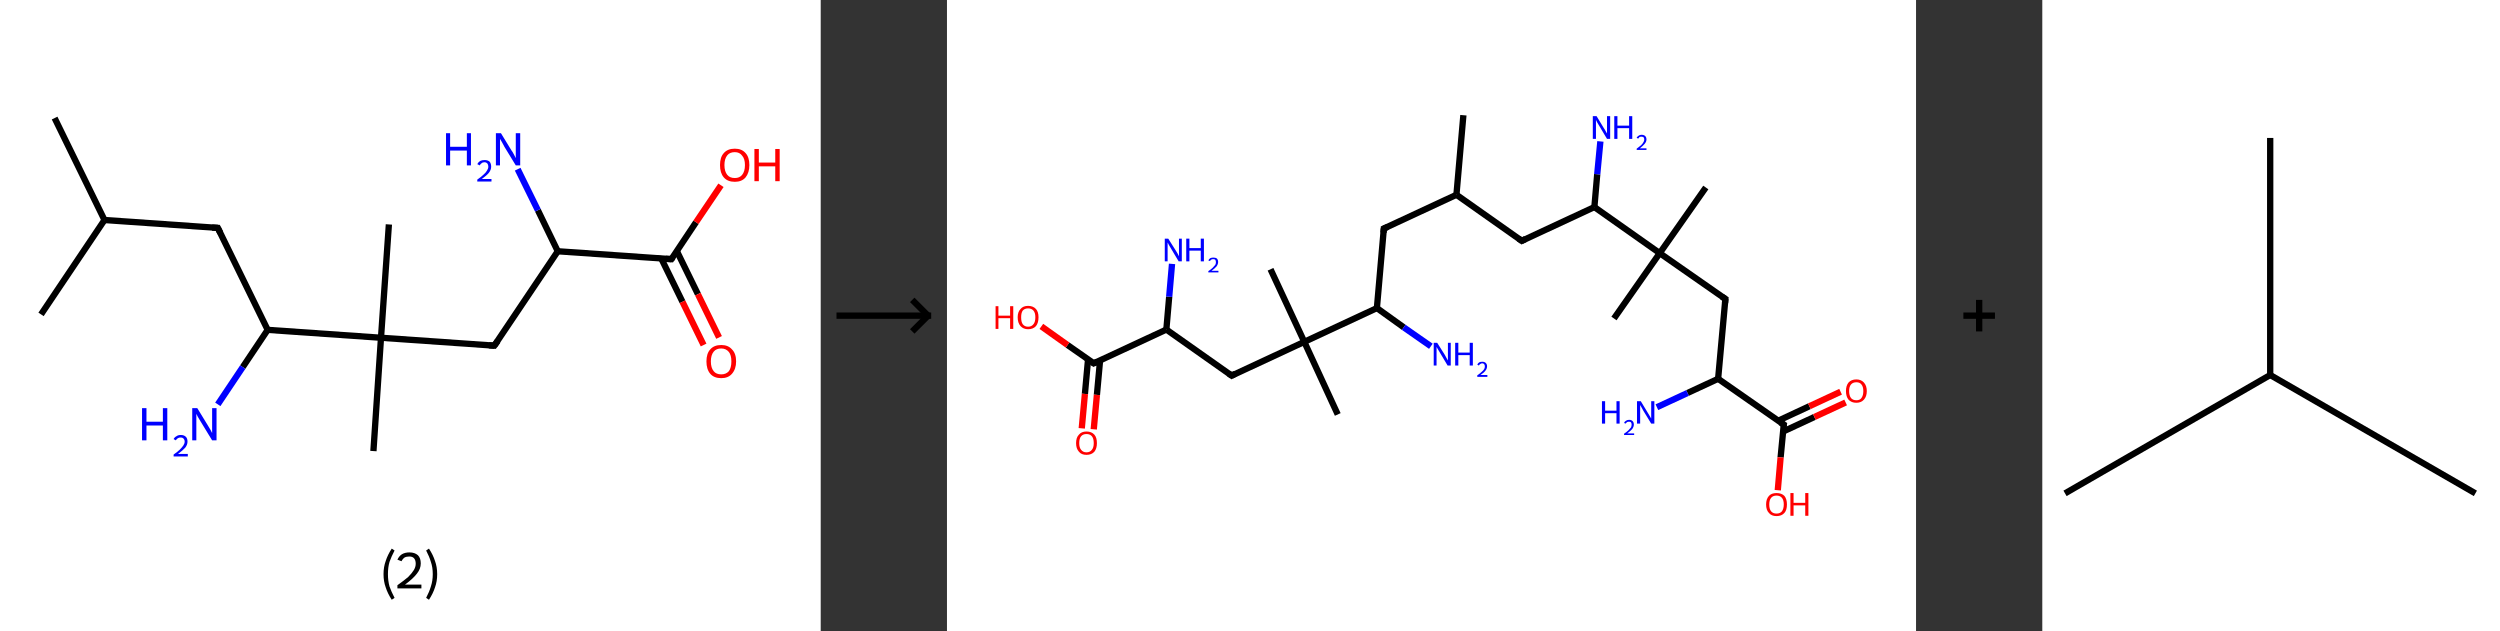 <?xml version='1.0' encoding='ASCII' standalone='yes'?>
<svg xmlns="http://www.w3.org/2000/svg" xmlns:xlink="http://www.w3.org/1999/xlink" version="1.1" width="792.0px" viewBox="0 0 792.0 200.0" height="200.0px">
  <rect x="0" y="0" width="792.0" height="200.0" fill="#333333" stroke="none"/>
  <g>
    <g transform="translate(0, 0) scale(1 1) "><!-- END OF HEADER -->
<rect style="opacity:1.0;fill:#FFFFFF;stroke:none" width="260.0" height="200.0" x="0.0" y="0.0"> </rect>
<path class="bond-0 atom-0 atom-1" d="M 17.3,37.4 L 33.1,69.7" style="fill:none;fill-rule:evenodd;stroke:#000000;stroke-width:2.0px;stroke-linecap:butt;stroke-linejoin:miter;stroke-opacity:1"/>
<path class="bond-1 atom-1 atom-2" d="M 33.1,69.7 L 13.0,99.6" style="fill:none;fill-rule:evenodd;stroke:#000000;stroke-width:2.0px;stroke-linecap:butt;stroke-linejoin:miter;stroke-opacity:1"/>
<path class="bond-2 atom-1 atom-3" d="M 33.1,69.7 L 69.0,72.2" style="fill:none;fill-rule:evenodd;stroke:#000000;stroke-width:2.0px;stroke-linecap:butt;stroke-linejoin:miter;stroke-opacity:1"/>
<path class="bond-3 atom-3 atom-4" d="M 69.0,72.2 L 84.8,104.5" style="fill:none;fill-rule:evenodd;stroke:#000000;stroke-width:2.0px;stroke-linecap:butt;stroke-linejoin:miter;stroke-opacity:1"/>
<path class="bond-4 atom-4 atom-5" d="M 84.8,104.5 L 76.9,116.3" style="fill:none;fill-rule:evenodd;stroke:#000000;stroke-width:2.0px;stroke-linecap:butt;stroke-linejoin:miter;stroke-opacity:1"/>
<path class="bond-4 atom-4 atom-5" d="M 76.9,116.3 L 69.0,128.1" style="fill:none;fill-rule:evenodd;stroke:#0000FF;stroke-width:2.0px;stroke-linecap:butt;stroke-linejoin:miter;stroke-opacity:1"/>
<path class="bond-5 atom-4 atom-6" d="M 84.8,104.5 L 120.7,107.0" style="fill:none;fill-rule:evenodd;stroke:#000000;stroke-width:2.0px;stroke-linecap:butt;stroke-linejoin:miter;stroke-opacity:1"/>
<path class="bond-6 atom-6 atom-7" d="M 120.7,107.0 L 118.3,142.9" style="fill:none;fill-rule:evenodd;stroke:#000000;stroke-width:2.0px;stroke-linecap:butt;stroke-linejoin:miter;stroke-opacity:1"/>
<path class="bond-7 atom-6 atom-8" d="M 120.7,107.0 L 123.2,71.1" style="fill:none;fill-rule:evenodd;stroke:#000000;stroke-width:2.0px;stroke-linecap:butt;stroke-linejoin:miter;stroke-opacity:1"/>
<path class="bond-8 atom-6 atom-9" d="M 120.7,107.0 L 156.6,109.5" style="fill:none;fill-rule:evenodd;stroke:#000000;stroke-width:2.0px;stroke-linecap:butt;stroke-linejoin:miter;stroke-opacity:1"/>
<path class="bond-9 atom-9 atom-10" d="M 156.6,109.5 L 176.7,79.6" style="fill:none;fill-rule:evenodd;stroke:#000000;stroke-width:2.0px;stroke-linecap:butt;stroke-linejoin:miter;stroke-opacity:1"/>
<path class="bond-10 atom-10 atom-11" d="M 176.7,79.6 L 170.4,66.6" style="fill:none;fill-rule:evenodd;stroke:#000000;stroke-width:2.0px;stroke-linecap:butt;stroke-linejoin:miter;stroke-opacity:1"/>
<path class="bond-10 atom-10 atom-11" d="M 170.4,66.6 L 164.0,53.6" style="fill:none;fill-rule:evenodd;stroke:#0000FF;stroke-width:2.0px;stroke-linecap:butt;stroke-linejoin:miter;stroke-opacity:1"/>
<path class="bond-11 atom-10 atom-12" d="M 176.7,79.6 L 212.7,82.1" style="fill:none;fill-rule:evenodd;stroke:#000000;stroke-width:2.0px;stroke-linecap:butt;stroke-linejoin:miter;stroke-opacity:1"/>
<path class="bond-12 atom-12 atom-13" d="M 209.5,81.9 L 216.2,95.6" style="fill:none;fill-rule:evenodd;stroke:#000000;stroke-width:2.0px;stroke-linecap:butt;stroke-linejoin:miter;stroke-opacity:1"/>
<path class="bond-12 atom-12 atom-13" d="M 216.2,95.6 L 222.9,109.3" style="fill:none;fill-rule:evenodd;stroke:#FF0000;stroke-width:2.0px;stroke-linecap:butt;stroke-linejoin:miter;stroke-opacity:1"/>
<path class="bond-12 atom-12 atom-13" d="M 214.4,79.5 L 221.1,93.2" style="fill:none;fill-rule:evenodd;stroke:#000000;stroke-width:2.0px;stroke-linecap:butt;stroke-linejoin:miter;stroke-opacity:1"/>
<path class="bond-12 atom-12 atom-13" d="M 221.1,93.2 L 227.8,106.9" style="fill:none;fill-rule:evenodd;stroke:#FF0000;stroke-width:2.0px;stroke-linecap:butt;stroke-linejoin:miter;stroke-opacity:1"/>
<path class="bond-13 atom-12 atom-14" d="M 212.7,82.1 L 220.5,70.4" style="fill:none;fill-rule:evenodd;stroke:#000000;stroke-width:2.0px;stroke-linecap:butt;stroke-linejoin:miter;stroke-opacity:1"/>
<path class="bond-13 atom-12 atom-14" d="M 220.5,70.4 L 228.4,58.7" style="fill:none;fill-rule:evenodd;stroke:#FF0000;stroke-width:2.0px;stroke-linecap:butt;stroke-linejoin:miter;stroke-opacity:1"/>
<path d="M 67.2,72.1 L 69.0,72.2 L 69.8,73.8" style="fill:none;stroke:#000000;stroke-width:2.0px;stroke-linecap:butt;stroke-linejoin:miter;stroke-opacity:1;"/>
<path d="M 154.9,109.4 L 156.6,109.5 L 157.7,108.0" style="fill:none;stroke:#000000;stroke-width:2.0px;stroke-linecap:butt;stroke-linejoin:miter;stroke-opacity:1;"/>
<path d="M 210.9,82.0 L 212.7,82.1 L 213.1,81.5" style="fill:none;stroke:#000000;stroke-width:2.0px;stroke-linecap:butt;stroke-linejoin:miter;stroke-opacity:1;"/>
<path class="atom-5" d="M 45.0 129.3 L 46.4 129.3 L 46.4 133.6 L 51.6 133.6 L 51.6 129.3 L 53.0 129.3 L 53.0 139.5 L 51.6 139.5 L 51.6 134.8 L 46.4 134.8 L 46.4 139.5 L 45.0 139.5 L 45.0 129.3 " fill="#0000FF"/>
<path class="atom-5" d="M 55.0 139.1 Q 55.3 138.5, 55.9 138.2 Q 56.4 137.8, 57.3 137.8 Q 58.3 137.8, 58.9 138.4 Q 59.4 138.9, 59.4 139.9 Q 59.4 140.9, 58.7 141.8 Q 57.9 142.7, 56.4 143.8 L 59.5 143.8 L 59.5 144.6 L 55.0 144.6 L 55.0 144.0 Q 56.3 143.1, 57.0 142.4 Q 57.7 141.7, 58.1 141.1 Q 58.5 140.5, 58.5 139.9 Q 58.5 139.3, 58.1 138.9 Q 57.8 138.6, 57.3 138.6 Q 56.7 138.6, 56.4 138.8 Q 56.0 139.0, 55.7 139.5 L 55.0 139.1 " fill="#0000FF"/>
<path class="atom-5" d="M 62.5 129.3 L 65.8 134.7 Q 66.1 135.2, 66.7 136.2 Q 67.2 137.2, 67.2 137.2 L 67.2 129.3 L 68.6 129.3 L 68.6 139.5 L 67.2 139.5 L 63.6 133.6 Q 63.2 132.9, 62.7 132.1 Q 62.3 131.3, 62.2 131.1 L 62.2 139.5 L 60.9 139.5 L 60.9 129.3 L 62.5 129.3 " fill="#0000FF"/>
<path class="atom-11" d="M 141.3 42.2 L 142.6 42.2 L 142.6 46.5 L 147.9 46.5 L 147.9 42.2 L 149.2 42.2 L 149.2 52.4 L 147.9 52.4 L 147.9 47.7 L 142.6 47.7 L 142.6 52.4 L 141.3 52.4 L 141.3 42.2 " fill="#0000FF"/>
<path class="atom-11" d="M 151.2 52.0 Q 151.5 51.4, 152.1 51.0 Q 152.7 50.7, 153.5 50.7 Q 154.5 50.7, 155.1 51.2 Q 155.6 51.8, 155.6 52.8 Q 155.6 53.8, 154.9 54.7 Q 154.2 55.6, 152.6 56.7 L 155.7 56.7 L 155.7 57.5 L 151.2 57.5 L 151.2 56.9 Q 152.5 56.0, 153.2 55.3 Q 154.0 54.6, 154.3 54.0 Q 154.7 53.4, 154.7 52.8 Q 154.7 52.2, 154.4 51.8 Q 154.0 51.4, 153.5 51.4 Q 152.9 51.4, 152.6 51.7 Q 152.2 51.9, 152.0 52.4 L 151.2 52.0 " fill="#0000FF"/>
<path class="atom-11" d="M 158.7 42.2 L 162.0 47.6 Q 162.4 48.1, 162.9 49.1 Q 163.4 50.1, 163.4 50.1 L 163.4 42.2 L 164.8 42.2 L 164.8 52.4 L 163.4 52.4 L 159.8 46.5 Q 159.4 45.8, 159.0 45.0 Q 158.5 44.2, 158.4 44.0 L 158.4 52.4 L 157.1 52.4 L 157.1 42.2 L 158.7 42.2 " fill="#0000FF"/>
<path class="atom-13" d="M 223.8 114.5 Q 223.8 112.0, 225.0 110.7 Q 226.2 109.3, 228.5 109.3 Q 230.7 109.3, 231.9 110.7 Q 233.2 112.0, 233.2 114.5 Q 233.2 116.9, 231.9 118.4 Q 230.7 119.8, 228.5 119.8 Q 226.2 119.8, 225.0 118.4 Q 223.8 117.0, 223.8 114.5 M 228.5 118.6 Q 230.0 118.6, 230.9 117.6 Q 231.7 116.5, 231.7 114.5 Q 231.7 112.5, 230.9 111.5 Q 230.0 110.4, 228.5 110.4 Q 226.9 110.4, 226.1 111.4 Q 225.2 112.5, 225.2 114.5 Q 225.2 116.5, 226.1 117.6 Q 226.9 118.6, 228.5 118.6 " fill="#FF0000"/>
<path class="atom-14" d="M 228.1 52.3 Q 228.1 49.8, 229.3 48.5 Q 230.5 47.1, 232.8 47.1 Q 235.0 47.1, 236.2 48.5 Q 237.4 49.8, 237.4 52.3 Q 237.4 54.7, 236.2 56.2 Q 235.0 57.6, 232.8 57.6 Q 230.5 57.6, 229.3 56.2 Q 228.1 54.8, 228.1 52.3 M 232.8 56.4 Q 234.3 56.4, 235.1 55.4 Q 236.0 54.3, 236.0 52.3 Q 236.0 50.3, 235.1 49.3 Q 234.3 48.2, 232.8 48.2 Q 231.2 48.2, 230.4 49.2 Q 229.5 50.3, 229.5 52.3 Q 229.5 54.3, 230.4 55.4 Q 231.2 56.4, 232.8 56.4 " fill="#FF0000"/>
<path class="atom-14" d="M 239.0 47.2 L 240.4 47.2 L 240.4 51.5 L 245.6 51.5 L 245.6 47.2 L 247.0 47.2 L 247.0 57.4 L 245.6 57.4 L 245.6 52.7 L 240.4 52.7 L 240.4 57.4 L 239.0 57.4 L 239.0 47.2 " fill="#FF0000"/>
<path class="legend" d="M 121.5 181.9 Q 121.5 179.6, 122.2 177.7 Q 122.8 175.8, 124.1 173.8 L 125.0 174.4 Q 124.0 176.3, 123.4 178.0 Q 122.9 179.7, 122.9 181.9 Q 122.9 184.0, 123.4 185.8 Q 124.0 187.5, 125.0 189.4 L 124.1 190.0 Q 122.8 188.0, 122.2 186.1 Q 121.5 184.2, 121.5 181.9 " fill="#000000"/>
<path class="legend" d="M 125.9 177.3 Q 126.4 176.2, 127.3 175.6 Q 128.3 175.0, 129.7 175.0 Q 131.4 175.0, 132.4 175.9 Q 133.3 176.8, 133.3 178.5 Q 133.3 180.2, 132.1 181.7 Q 130.9 183.3, 128.3 185.2 L 133.5 185.2 L 133.5 186.4 L 125.9 186.4 L 125.9 185.4 Q 128.0 183.9, 129.3 182.8 Q 130.5 181.6, 131.1 180.6 Q 131.7 179.6, 131.7 178.6 Q 131.7 177.5, 131.2 176.9 Q 130.7 176.3, 129.7 176.3 Q 128.8 176.3, 128.2 176.6 Q 127.6 177.0, 127.2 177.8 L 125.9 177.3 " fill="#000000"/>
<path class="legend" d="M 138.5 181.9 Q 138.5 184.2, 137.8 186.1 Q 137.2 188.0, 135.9 190.0 L 135.0 189.4 Q 136.0 187.5, 136.5 185.8 Q 137.1 184.0, 137.1 181.9 Q 137.1 179.7, 136.5 178.0 Q 136.0 176.3, 135.0 174.4 L 135.9 173.8 Q 137.2 175.8, 137.8 177.7 Q 138.5 179.6, 138.5 181.9 " fill="#000000"/>
</g>
    <g transform="translate(260.0, 0) scale(1 1) "><line x1="5" y1="100" x2="35" y2="100" style="stroke:rgb(0,0,0);stroke-width:2"/>
  <line x1="34" y1="100" x2="29" y2="95" style="stroke:rgb(0,0,0);stroke-width:2"/>
  <line x1="34" y1="100" x2="29" y2="105" style="stroke:rgb(0,0,0);stroke-width:2"/>
</g>
    <g transform="translate(300.0, 0) scale(1 1) "><!-- END OF HEADER -->
<rect style="opacity:1.0;fill:#FFFFFF;stroke:none" width="307.0" height="200.0" x="0.0" y="0.0"> </rect>
<path class="bond-0 atom-0 atom-1" d="M 163.6,36.5 L 161.4,61.7" style="fill:none;fill-rule:evenodd;stroke:#000000;stroke-width:2.0px;stroke-linecap:butt;stroke-linejoin:miter;stroke-opacity:1"/>
<path class="bond-1 atom-1 atom-2" d="M 161.4,61.7 L 138.4,72.4" style="fill:none;fill-rule:evenodd;stroke:#000000;stroke-width:2.0px;stroke-linecap:butt;stroke-linejoin:miter;stroke-opacity:1"/>
<path class="bond-2 atom-2 atom-3" d="M 138.4,72.4 L 136.2,97.6" style="fill:none;fill-rule:evenodd;stroke:#000000;stroke-width:2.0px;stroke-linecap:butt;stroke-linejoin:miter;stroke-opacity:1"/>
<path class="bond-3 atom-3 atom-4" d="M 136.2,97.6 L 144.7,103.7" style="fill:none;fill-rule:evenodd;stroke:#000000;stroke-width:2.0px;stroke-linecap:butt;stroke-linejoin:miter;stroke-opacity:1"/>
<path class="bond-3 atom-3 atom-4" d="M 144.7,103.7 L 153.3,109.7" style="fill:none;fill-rule:evenodd;stroke:#0000FF;stroke-width:2.0px;stroke-linecap:butt;stroke-linejoin:miter;stroke-opacity:1"/>
<path class="bond-4 atom-3 atom-5" d="M 136.2,97.6 L 113.2,108.3" style="fill:none;fill-rule:evenodd;stroke:#000000;stroke-width:2.0px;stroke-linecap:butt;stroke-linejoin:miter;stroke-opacity:1"/>
<path class="bond-5 atom-5 atom-6" d="M 113.2,108.3 L 123.8,131.3" style="fill:none;fill-rule:evenodd;stroke:#000000;stroke-width:2.0px;stroke-linecap:butt;stroke-linejoin:miter;stroke-opacity:1"/>
<path class="bond-6 atom-5 atom-7" d="M 113.2,108.3 L 102.5,85.3" style="fill:none;fill-rule:evenodd;stroke:#000000;stroke-width:2.0px;stroke-linecap:butt;stroke-linejoin:miter;stroke-opacity:1"/>
<path class="bond-7 atom-5 atom-8" d="M 113.2,108.3 L 90.2,119.0" style="fill:none;fill-rule:evenodd;stroke:#000000;stroke-width:2.0px;stroke-linecap:butt;stroke-linejoin:miter;stroke-opacity:1"/>
<path class="bond-8 atom-8 atom-9" d="M 90.2,119.0 L 69.5,104.4" style="fill:none;fill-rule:evenodd;stroke:#000000;stroke-width:2.0px;stroke-linecap:butt;stroke-linejoin:miter;stroke-opacity:1"/>
<path class="bond-9 atom-9 atom-10" d="M 69.5,104.4 L 70.4,94.0" style="fill:none;fill-rule:evenodd;stroke:#000000;stroke-width:2.0px;stroke-linecap:butt;stroke-linejoin:miter;stroke-opacity:1"/>
<path class="bond-9 atom-9 atom-10" d="M 70.4,94.0 L 71.3,83.6" style="fill:none;fill-rule:evenodd;stroke:#0000FF;stroke-width:2.0px;stroke-linecap:butt;stroke-linejoin:miter;stroke-opacity:1"/>
<path class="bond-10 atom-9 atom-11" d="M 69.5,104.4 L 46.5,115.1" style="fill:none;fill-rule:evenodd;stroke:#000000;stroke-width:2.0px;stroke-linecap:butt;stroke-linejoin:miter;stroke-opacity:1"/>
<path class="bond-11 atom-11 atom-12" d="M 44.7,113.8 L 43.7,124.8" style="fill:none;fill-rule:evenodd;stroke:#000000;stroke-width:2.0px;stroke-linecap:butt;stroke-linejoin:miter;stroke-opacity:1"/>
<path class="bond-11 atom-11 atom-12" d="M 43.7,124.8 L 42.7,135.7" style="fill:none;fill-rule:evenodd;stroke:#FF0000;stroke-width:2.0px;stroke-linecap:butt;stroke-linejoin:miter;stroke-opacity:1"/>
<path class="bond-11 atom-11 atom-12" d="M 48.5,114.2 L 47.5,125.1" style="fill:none;fill-rule:evenodd;stroke:#000000;stroke-width:2.0px;stroke-linecap:butt;stroke-linejoin:miter;stroke-opacity:1"/>
<path class="bond-11 atom-11 atom-12" d="M 47.5,125.1 L 46.5,136.0" style="fill:none;fill-rule:evenodd;stroke:#FF0000;stroke-width:2.0px;stroke-linecap:butt;stroke-linejoin:miter;stroke-opacity:1"/>
<path class="bond-12 atom-11 atom-13" d="M 46.5,115.1 L 38.2,109.3" style="fill:none;fill-rule:evenodd;stroke:#000000;stroke-width:2.0px;stroke-linecap:butt;stroke-linejoin:miter;stroke-opacity:1"/>
<path class="bond-12 atom-11 atom-13" d="M 38.2,109.3 L 29.9,103.4" style="fill:none;fill-rule:evenodd;stroke:#FF0000;stroke-width:2.0px;stroke-linecap:butt;stroke-linejoin:miter;stroke-opacity:1"/>
<path class="bond-13 atom-1 atom-14" d="M 161.4,61.7 L 182.1,76.3" style="fill:none;fill-rule:evenodd;stroke:#000000;stroke-width:2.0px;stroke-linecap:butt;stroke-linejoin:miter;stroke-opacity:1"/>
<path class="bond-14 atom-14 atom-15" d="M 182.1,76.3 L 205.1,65.6" style="fill:none;fill-rule:evenodd;stroke:#000000;stroke-width:2.0px;stroke-linecap:butt;stroke-linejoin:miter;stroke-opacity:1"/>
<path class="bond-15 atom-15 atom-16" d="M 205.1,65.6 L 206.0,55.2" style="fill:none;fill-rule:evenodd;stroke:#000000;stroke-width:2.0px;stroke-linecap:butt;stroke-linejoin:miter;stroke-opacity:1"/>
<path class="bond-15 atom-15 atom-16" d="M 206.0,55.2 L 207.0,44.8" style="fill:none;fill-rule:evenodd;stroke:#0000FF;stroke-width:2.0px;stroke-linecap:butt;stroke-linejoin:miter;stroke-opacity:1"/>
<path class="bond-16 atom-15 atom-17" d="M 205.1,65.6 L 225.8,80.2" style="fill:none;fill-rule:evenodd;stroke:#000000;stroke-width:2.0px;stroke-linecap:butt;stroke-linejoin:miter;stroke-opacity:1"/>
<path class="bond-17 atom-17 atom-18" d="M 225.8,80.2 L 240.4,59.4" style="fill:none;fill-rule:evenodd;stroke:#000000;stroke-width:2.0px;stroke-linecap:butt;stroke-linejoin:miter;stroke-opacity:1"/>
<path class="bond-18 atom-17 atom-19" d="M 225.8,80.2 L 211.3,100.9" style="fill:none;fill-rule:evenodd;stroke:#000000;stroke-width:2.0px;stroke-linecap:butt;stroke-linejoin:miter;stroke-opacity:1"/>
<path class="bond-19 atom-17 atom-20" d="M 225.8,80.2 L 246.6,94.7" style="fill:none;fill-rule:evenodd;stroke:#000000;stroke-width:2.0px;stroke-linecap:butt;stroke-linejoin:miter;stroke-opacity:1"/>
<path class="bond-20 atom-20 atom-21" d="M 246.6,94.7 L 244.3,120.0" style="fill:none;fill-rule:evenodd;stroke:#000000;stroke-width:2.0px;stroke-linecap:butt;stroke-linejoin:miter;stroke-opacity:1"/>
<path class="bond-21 atom-21 atom-22" d="M 244.3,120.0 L 234.6,124.5" style="fill:none;fill-rule:evenodd;stroke:#000000;stroke-width:2.0px;stroke-linecap:butt;stroke-linejoin:miter;stroke-opacity:1"/>
<path class="bond-21 atom-21 atom-22" d="M 234.6,124.5 L 224.9,129.0" style="fill:none;fill-rule:evenodd;stroke:#0000FF;stroke-width:2.0px;stroke-linecap:butt;stroke-linejoin:miter;stroke-opacity:1"/>
<path class="bond-22 atom-21 atom-23" d="M 244.3,120.0 L 265.1,134.5" style="fill:none;fill-rule:evenodd;stroke:#000000;stroke-width:2.0px;stroke-linecap:butt;stroke-linejoin:miter;stroke-opacity:1"/>
<path class="bond-23 atom-23 atom-24" d="M 264.9,136.7 L 274.8,132.1" style="fill:none;fill-rule:evenodd;stroke:#000000;stroke-width:2.0px;stroke-linecap:butt;stroke-linejoin:miter;stroke-opacity:1"/>
<path class="bond-23 atom-23 atom-24" d="M 274.8,132.1 L 284.7,127.5" style="fill:none;fill-rule:evenodd;stroke:#FF0000;stroke-width:2.0px;stroke-linecap:butt;stroke-linejoin:miter;stroke-opacity:1"/>
<path class="bond-23 atom-23 atom-24" d="M 263.3,133.3 L 273.2,128.7" style="fill:none;fill-rule:evenodd;stroke:#000000;stroke-width:2.0px;stroke-linecap:butt;stroke-linejoin:miter;stroke-opacity:1"/>
<path class="bond-23 atom-23 atom-24" d="M 273.2,128.7 L 283.1,124.1" style="fill:none;fill-rule:evenodd;stroke:#FF0000;stroke-width:2.0px;stroke-linecap:butt;stroke-linejoin:miter;stroke-opacity:1"/>
<path class="bond-24 atom-23 atom-25" d="M 265.1,134.5 L 264.1,144.9" style="fill:none;fill-rule:evenodd;stroke:#000000;stroke-width:2.0px;stroke-linecap:butt;stroke-linejoin:miter;stroke-opacity:1"/>
<path class="bond-24 atom-23 atom-25" d="M 264.1,144.9 L 263.2,155.3" style="fill:none;fill-rule:evenodd;stroke:#FF0000;stroke-width:2.0px;stroke-linecap:butt;stroke-linejoin:miter;stroke-opacity:1"/>
<path d="M 139.6,71.9 L 138.4,72.4 L 138.3,73.7" style="fill:none;stroke:#000000;stroke-width:2.0px;stroke-linecap:butt;stroke-linejoin:miter;stroke-opacity:1;"/>
<path d="M 91.3,118.4 L 90.2,119.0 L 89.2,118.3" style="fill:none;stroke:#000000;stroke-width:2.0px;stroke-linecap:butt;stroke-linejoin:miter;stroke-opacity:1;"/>
<path d="M 47.6,114.6 L 46.5,115.1 L 46.1,114.8" style="fill:none;stroke:#000000;stroke-width:2.0px;stroke-linecap:butt;stroke-linejoin:miter;stroke-opacity:1;"/>
<path d="M 181.1,75.6 L 182.1,76.3 L 183.3,75.7" style="fill:none;stroke:#000000;stroke-width:2.0px;stroke-linecap:butt;stroke-linejoin:miter;stroke-opacity:1;"/>
<path d="M 245.5,94.0 L 246.6,94.7 L 246.5,96.0" style="fill:none;stroke:#000000;stroke-width:2.0px;stroke-linecap:butt;stroke-linejoin:miter;stroke-opacity:1;"/>
<path d="M 264.0,133.8 L 265.1,134.5 L 265.0,135.1" style="fill:none;stroke:#000000;stroke-width:2.0px;stroke-linecap:butt;stroke-linejoin:miter;stroke-opacity:1;"/>
<path class="atom-4" d="M 155.3 108.6 L 157.7 112.4 Q 157.9 112.8, 158.3 113.5 Q 158.6 114.1, 158.7 114.2 L 158.7 108.6 L 159.6 108.6 L 159.6 115.8 L 158.6 115.8 L 156.1 111.6 Q 155.8 111.1, 155.5 110.6 Q 155.2 110.0, 155.1 109.9 L 155.1 115.8 L 154.2 115.8 L 154.2 108.6 L 155.3 108.6 " fill="#0000FF"/>
<path class="atom-4" d="M 161.0 108.6 L 162.0 108.6 L 162.0 111.7 L 165.6 111.7 L 165.6 108.6 L 166.6 108.6 L 166.6 115.8 L 165.6 115.8 L 165.6 112.5 L 162.0 112.5 L 162.0 115.8 L 161.0 115.8 L 161.0 108.6 " fill="#0000FF"/>
<path class="atom-4" d="M 168.0 115.5 Q 168.2 115.1, 168.6 114.8 Q 169.0 114.6, 169.6 114.6 Q 170.3 114.6, 170.7 115.0 Q 171.1 115.4, 171.1 116.0 Q 171.1 116.8, 170.6 117.4 Q 170.1 118.1, 169.0 118.8 L 171.2 118.8 L 171.2 119.4 L 168.0 119.4 L 168.0 118.9 Q 168.9 118.3, 169.4 117.8 Q 169.9 117.4, 170.2 116.9 Q 170.4 116.5, 170.4 116.1 Q 170.4 115.6, 170.2 115.4 Q 170.0 115.1, 169.6 115.1 Q 169.2 115.1, 169.0 115.3 Q 168.7 115.4, 168.5 115.8 L 168.0 115.5 " fill="#0000FF"/>
<path class="atom-10" d="M 70.1 75.6 L 72.5 79.4 Q 72.7 79.8, 73.1 80.4 Q 73.4 81.1, 73.5 81.2 L 73.5 75.6 L 74.4 75.6 L 74.4 82.8 L 73.4 82.8 L 70.9 78.6 Q 70.6 78.1, 70.3 77.6 Q 70.0 77.0, 69.9 76.8 L 69.9 82.8 L 69.0 82.8 L 69.0 75.6 L 70.1 75.6 " fill="#0000FF"/>
<path class="atom-10" d="M 75.8 75.6 L 76.8 75.6 L 76.8 78.6 L 80.4 78.6 L 80.4 75.6 L 81.4 75.6 L 81.4 82.8 L 80.4 82.8 L 80.4 79.4 L 76.8 79.4 L 76.8 82.8 L 75.8 82.8 L 75.8 75.6 " fill="#0000FF"/>
<path class="atom-10" d="M 82.8 82.5 Q 83.0 82.1, 83.4 81.8 Q 83.8 81.6, 84.4 81.6 Q 85.1 81.6, 85.5 81.9 Q 85.9 82.3, 85.9 83.0 Q 85.9 83.7, 85.4 84.4 Q 84.9 85.0, 83.8 85.8 L 86.0 85.8 L 86.0 86.3 L 82.8 86.3 L 82.8 85.9 Q 83.7 85.3, 84.2 84.8 Q 84.7 84.3, 85.0 83.9 Q 85.2 83.5, 85.2 83.1 Q 85.2 82.6, 85.0 82.3 Q 84.8 82.1, 84.4 82.1 Q 84.0 82.1, 83.8 82.2 Q 83.5 82.4, 83.3 82.7 L 82.8 82.5 " fill="#0000FF"/>
<path class="atom-12" d="M 40.9 140.4 Q 40.9 138.6, 41.8 137.7 Q 42.6 136.7, 44.2 136.7 Q 45.8 136.7, 46.7 137.7 Q 47.5 138.6, 47.5 140.4 Q 47.5 142.1, 46.7 143.1 Q 45.8 144.1, 44.2 144.1 Q 42.6 144.1, 41.8 143.1 Q 40.9 142.1, 40.9 140.4 M 44.2 143.3 Q 45.3 143.3, 45.9 142.5 Q 46.5 141.8, 46.5 140.4 Q 46.5 138.9, 45.9 138.2 Q 45.3 137.5, 44.2 137.5 Q 43.1 137.5, 42.5 138.2 Q 41.9 138.9, 41.9 140.4 Q 41.9 141.8, 42.5 142.5 Q 43.1 143.3, 44.2 143.3 " fill="#FF0000"/>
<path class="atom-13" d="M 15.4 97.0 L 16.3 97.0 L 16.3 100.0 L 20.0 100.0 L 20.0 97.0 L 21.0 97.0 L 21.0 104.2 L 20.0 104.2 L 20.0 100.8 L 16.3 100.8 L 16.3 104.2 L 15.4 104.2 L 15.4 97.0 " fill="#FF0000"/>
<path class="atom-13" d="M 22.4 100.5 Q 22.4 98.8, 23.3 97.9 Q 24.1 96.9, 25.7 96.9 Q 27.3 96.9, 28.2 97.9 Q 29.0 98.8, 29.0 100.5 Q 29.0 102.3, 28.2 103.3 Q 27.3 104.3, 25.7 104.3 Q 24.2 104.3, 23.3 103.3 Q 22.4 102.3, 22.4 100.5 M 25.7 103.5 Q 26.8 103.5, 27.4 102.7 Q 28.0 102.0, 28.0 100.5 Q 28.0 99.1, 27.4 98.4 Q 26.8 97.7, 25.7 97.7 Q 24.6 97.7, 24.0 98.4 Q 23.5 99.1, 23.5 100.5 Q 23.5 102.0, 24.0 102.7 Q 24.6 103.5, 25.7 103.5 " fill="#FF0000"/>
<path class="atom-16" d="M 205.8 36.8 L 208.1 40.6 Q 208.4 41.0, 208.7 41.6 Q 209.1 42.3, 209.1 42.3 L 209.1 36.8 L 210.1 36.8 L 210.1 44.0 L 209.1 44.0 L 206.6 39.8 Q 206.3 39.3, 206.0 38.8 Q 205.7 38.2, 205.6 38.0 L 205.6 44.0 L 204.6 44.0 L 204.6 36.8 L 205.8 36.8 " fill="#0000FF"/>
<path class="atom-16" d="M 211.4 36.8 L 212.4 36.8 L 212.4 39.8 L 216.1 39.8 L 216.1 36.8 L 217.1 36.8 L 217.1 44.0 L 216.1 44.0 L 216.1 40.6 L 212.4 40.6 L 212.4 44.0 L 211.4 44.0 L 211.4 36.8 " fill="#0000FF"/>
<path class="atom-16" d="M 218.5 43.7 Q 218.6 43.3, 219.1 43.0 Q 219.5 42.7, 220.0 42.7 Q 220.8 42.7, 221.2 43.1 Q 221.6 43.5, 221.6 44.2 Q 221.6 44.9, 221.0 45.6 Q 220.5 46.2, 219.5 47.0 L 221.6 47.0 L 221.6 47.5 L 218.5 47.5 L 218.5 47.1 Q 219.3 46.5, 219.9 46.0 Q 220.4 45.5, 220.6 45.1 Q 220.9 44.7, 220.9 44.2 Q 220.9 43.8, 220.7 43.5 Q 220.4 43.3, 220.0 43.3 Q 219.7 43.3, 219.4 43.4 Q 219.2 43.6, 219.0 43.9 L 218.5 43.7 " fill="#0000FF"/>
<path class="atom-22" d="M 207.5 127.1 L 208.5 127.1 L 208.5 130.1 L 212.1 130.1 L 212.1 127.1 L 213.1 127.1 L 213.1 134.2 L 212.1 134.2 L 212.1 130.9 L 208.5 130.9 L 208.5 134.2 L 207.5 134.2 L 207.5 127.1 " fill="#0000FF"/>
<path class="atom-22" d="M 214.5 134.0 Q 214.7 133.5, 215.1 133.3 Q 215.5 133.0, 216.1 133.0 Q 216.8 133.0, 217.2 133.4 Q 217.6 133.8, 217.6 134.5 Q 217.6 135.2, 217.1 135.9 Q 216.6 136.5, 215.5 137.3 L 217.7 137.3 L 217.7 137.8 L 214.5 137.8 L 214.5 137.4 Q 215.4 136.8, 215.9 136.3 Q 216.4 135.8, 216.7 135.4 Q 216.9 135.0, 216.9 134.5 Q 216.9 134.1, 216.7 133.8 Q 216.5 133.6, 216.1 133.6 Q 215.7 133.6, 215.5 133.7 Q 215.2 133.9, 215.0 134.2 L 214.5 134.0 " fill="#0000FF"/>
<path class="atom-22" d="M 219.8 127.1 L 222.1 130.9 Q 222.3 131.2, 222.7 131.9 Q 223.1 132.6, 223.1 132.6 L 223.1 127.1 L 224.1 127.1 L 224.1 134.2 L 223.1 134.2 L 220.6 130.1 Q 220.3 129.6, 220.0 129.0 Q 219.7 128.5, 219.6 128.3 L 219.6 134.2 L 218.6 134.2 L 218.6 127.1 L 219.8 127.1 " fill="#0000FF"/>
<path class="atom-24" d="M 284.8 123.9 Q 284.8 122.2, 285.6 121.2 Q 286.5 120.2, 288.1 120.2 Q 289.6 120.2, 290.5 121.2 Q 291.4 122.2, 291.4 123.9 Q 291.4 125.6, 290.5 126.6 Q 289.6 127.6, 288.1 127.6 Q 286.5 127.6, 285.6 126.6 Q 284.8 125.6, 284.8 123.9 M 288.1 126.8 Q 289.2 126.8, 289.7 126.1 Q 290.3 125.3, 290.3 123.9 Q 290.3 122.5, 289.7 121.8 Q 289.2 121.1, 288.1 121.1 Q 287.0 121.1, 286.4 121.8 Q 285.8 122.5, 285.8 123.9 Q 285.8 125.3, 286.4 126.1 Q 287.0 126.8, 288.1 126.8 " fill="#FF0000"/>
<path class="atom-25" d="M 259.5 159.8 Q 259.5 158.1, 260.4 157.1 Q 261.2 156.2, 262.8 156.2 Q 264.4 156.2, 265.3 157.1 Q 266.1 158.1, 266.1 159.8 Q 266.1 161.6, 265.3 162.5 Q 264.4 163.5, 262.8 163.5 Q 261.2 163.5, 260.4 162.5 Q 259.5 161.6, 259.5 159.8 M 262.8 162.7 Q 263.9 162.7, 264.5 162.0 Q 265.1 161.2, 265.1 159.8 Q 265.1 158.4, 264.5 157.7 Q 263.9 157.0, 262.8 157.0 Q 261.7 157.0, 261.1 157.7 Q 260.5 158.4, 260.5 159.8 Q 260.5 161.3, 261.1 162.0 Q 261.7 162.7, 262.8 162.7 " fill="#FF0000"/>
<path class="atom-25" d="M 267.2 156.2 L 268.2 156.2 L 268.2 159.3 L 271.9 159.3 L 271.9 156.2 L 272.9 156.2 L 272.9 163.4 L 271.9 163.4 L 271.9 160.1 L 268.2 160.1 L 268.2 163.4 L 267.2 163.4 L 267.2 156.2 " fill="#FF0000"/>
</g>
    <g transform="translate(607.0, 0) scale(1 1) "><line x1="15" y1="100" x2="25" y2="100" style="stroke:rgb(0,0,0);stroke-width:2"/>
  <line x1="20" y1="95" x2="20" y2="105" style="stroke:rgb(0,0,0);stroke-width:2"/>
</g>
    <g transform="translate(647.0, 0) scale(1 1) "><!-- END OF HEADER -->
<rect style="opacity:1.0;fill:#FFFFFF;stroke:none" width="145.0" height="200.0" x="0.0" y="0.0"> </rect>
<path class="bond-0 atom-0 atom-1" d="M 7.2,156.3 L 72.2,118.8" style="fill:none;fill-rule:evenodd;stroke:#000000;stroke-width:2.0px;stroke-linecap:butt;stroke-linejoin:miter;stroke-opacity:1"/>
<path class="bond-1 atom-1 atom-2" d="M 72.2,118.8 L 137.2,156.3" style="fill:none;fill-rule:evenodd;stroke:#000000;stroke-width:2.0px;stroke-linecap:butt;stroke-linejoin:miter;stroke-opacity:1"/>
<path class="bond-2 atom-1 atom-3" d="M 72.2,118.8 L 72.2,43.7" style="fill:none;fill-rule:evenodd;stroke:#000000;stroke-width:2.0px;stroke-linecap:butt;stroke-linejoin:miter;stroke-opacity:1"/>
</g>
  </g>
</svg>
